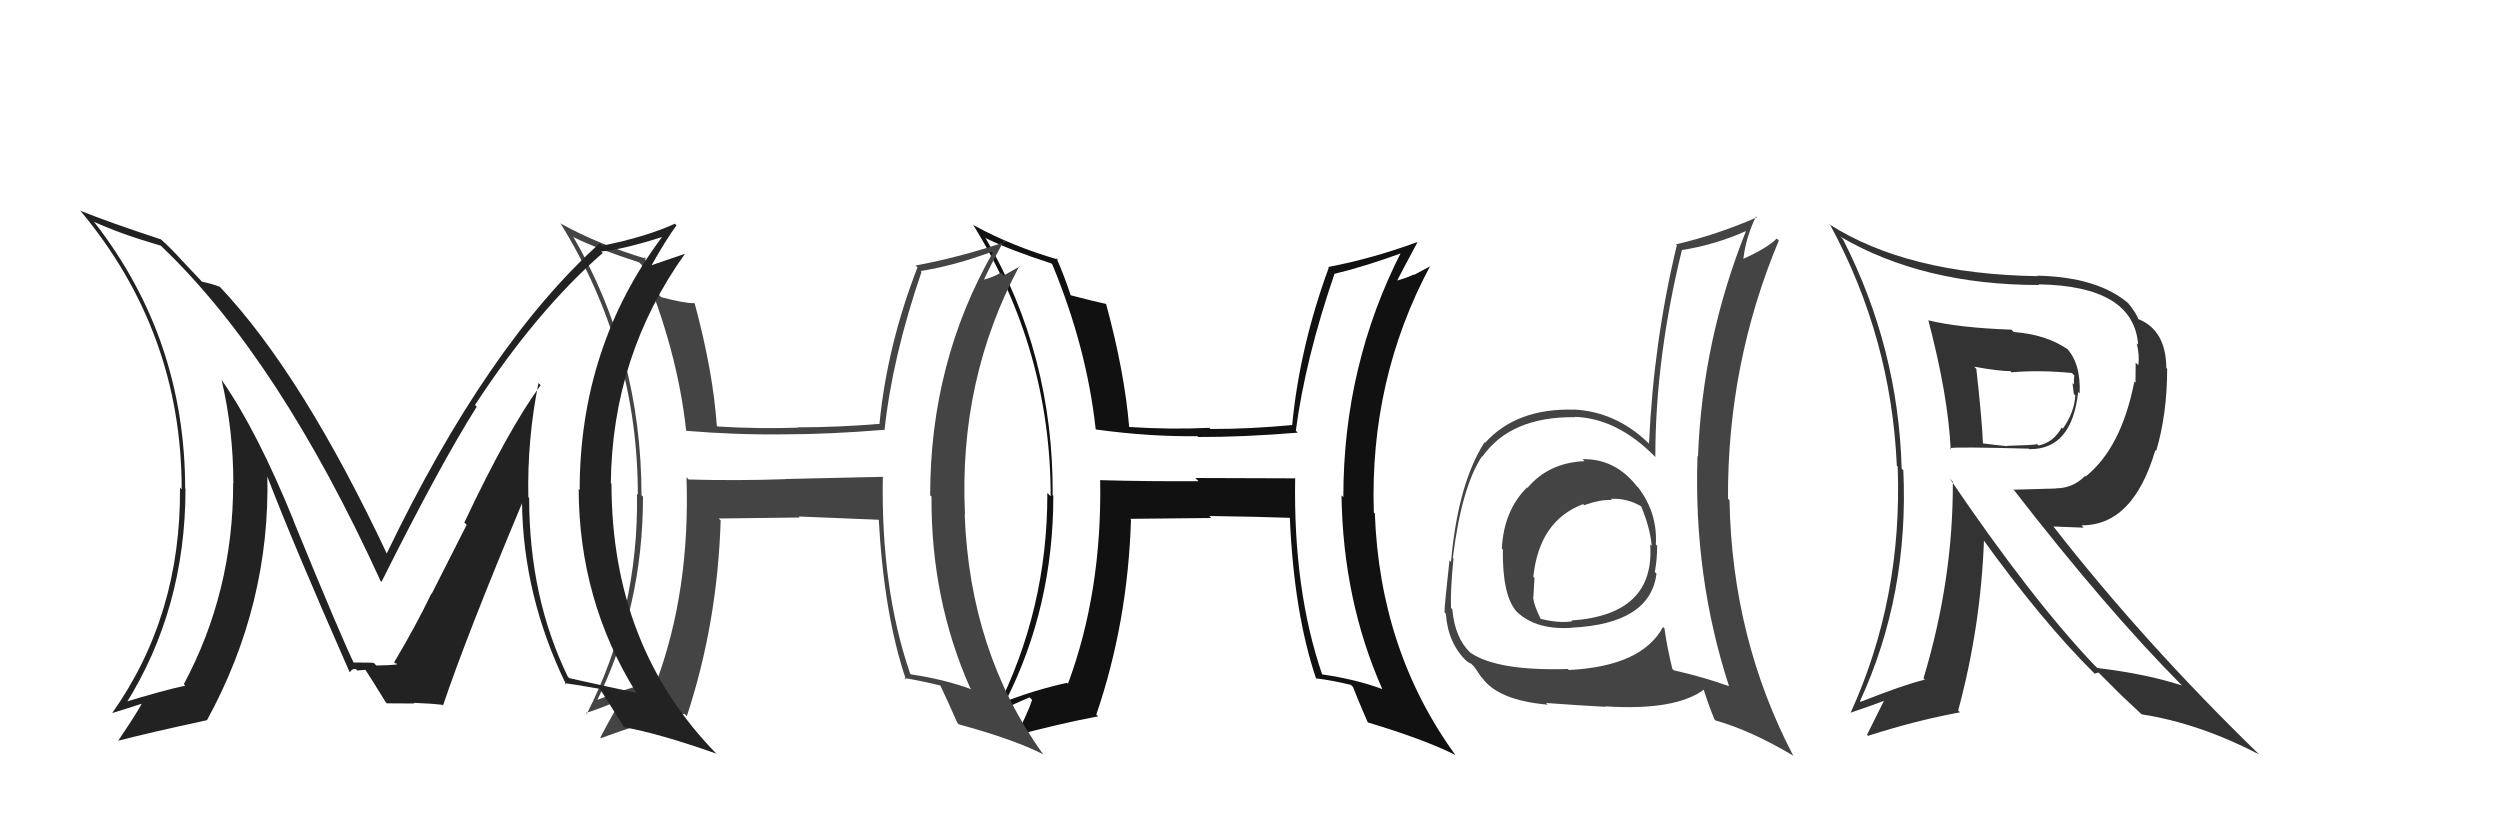 <svg xmlns="http://www.w3.org/2000/svg" width="150" height="50" viewBox="0,0,150,50"><path fill="#333" d="M115.61 19.12L115.71 19.23L115.70 19.21Q116.89 23.75 117.04 26.95L116.99 26.90L116.98 26.89Q117.35 26.80 121.73 26.92L121.83 27.02L121.76 26.95Q124.31 26.98 124.69 23.52L124.68 23.51L124.78 23.61Q124.86 21.75 123.94 20.83L124.12 21.01L124.09 20.98Q122.80 20.07 120.82 19.92L120.67 19.76L120.68 19.78Q117.57 19.67 115.70 19.22ZM117.11 28.84L117.07 28.81L117.17 28.90Q117.20 34.76 115.41 40.70L115.55 40.83L115.49 40.78Q114.23 41.08 111.64 42.11L111.65 42.12L111.60 42.07Q114.54 35.68 114.20 28.22L114.09 28.11L114.10 28.12Q113.90 20.87 110.58 14.36L110.46 14.24L110.42 14.20Q115.38 17.10 122.35 17.10L122.32 17.07L122.30 17.06Q128.03 17.15 128.29 20.69L128.22 20.61L128.20 20.60Q128.38 21.31 128.30 21.91L128.14 21.76L128.13 22.96L128.06 22.90Q127.28 26.87 125.15 28.58L125.26 28.70L125.11 28.55Q124.38 29.30 123.35 29.30L123.36 29.31L120.84 29.38L120.75 29.29Q126.33 36.50 130.86 41.07L130.89 41.10L130.92 41.13Q128.77 40.43 125.84 40.08L125.69 39.93L125.71 39.96Q121.90 35.96 116.99 28.72ZM125.63 40.38L125.68 40.42L125.91 40.35L127.16 41.60L127.24 41.68Q127.86 42.26 128.51 42.87L128.39 42.76L128.50 42.86Q131.96 43.40 135.54 45.26L135.44 45.15L135.51 45.23Q128.59 38.50 123.19 31.57L123.20 31.59L125.02 31.66L124.89 31.52Q127.99 31.54 129.32 27.01L129.42 27.11L129.37 27.06Q130.03 24.83 130.03 22.13L130.09 22.18L129.98 22.08Q129.96 19.77 128.24 19.12L128.26 19.14L128.31 19.19Q128.22 18.83 127.65 18.14L127.65 18.15L127.74 18.23Q125.89 16.62 122.24 16.54L122.30 16.60L122.27 16.57Q114.42 16.45 109.73 13.44L109.82 13.52L109.83 13.53Q113.47 20.26 113.81 27.95L113.89 28.02L113.86 27.99Q114.16 35.91 111.04 42.76L111.00 42.72L111.04 42.76Q112.40 42.30 113.20 41.99L113.11 41.90L112.02 44.09L112.08 44.15Q114.94 43.23 117.60 42.74L117.45 42.59L117.49 42.63Q118.85 37.59 119.04 32.38L119.01 32.35L118.87 32.21Q122.53 37.31 125.69 40.43ZM124.47 22.54L124.46 22.53L124.46 22.53Q124.43 22.73 124.43 23.07L124.35 22.99L124.43 23.64L124.52 23.73Q124.45 24.77 123.77 25.72L123.80 25.75L123.70 25.65Q123.22 26.54 122.31 26.73L122.12 26.54L122.22 26.65Q122.01 26.71 120.42 26.75L120.39 26.72L120.44 26.77Q119.77 26.71 118.94 26.60L118.97 26.63L118.98 26.64Q118.92 25.18 118.58 22.13L118.47 22.02L118.44 22.00Q119.94 22.27 120.63 22.27L120.61 22.25L120.69 22.34Q122.37 22.19 124.31 22.38Z"/><path fill="#111" d="M77.78 28.76L77.72 28.70L71.72 28.68L71.91 28.87Q68.96 28.89 66.03 28.81L65.98 28.77L66.01 28.79Q66.13 35.50 64.08 41.02L64.08 41.03L64.02 40.97Q62.12 41.39 60.37 42.07L60.52 42.22L60.35 42.05Q63.20 36.41 63.20 29.75L63.27 29.83L63.16 29.71Q63.22 21.28 59.11 14.24L59.12 14.25L59.17 14.30Q60.59 15.00 63.06 15.80L63.00 15.73L63.14 15.87Q65.21 20.87 65.74 25.75L65.80 25.81L65.76 25.77Q68.98 26.21 71.84 26.17L71.78 26.11L71.89 26.22Q74.56 26.23 77.87 25.96L77.84 25.93L77.75 25.84Q78.32 21.53 80.07 16.43L80.05 16.41L80.07 16.43Q81.97 15.97 84.22 15.14L84.23 15.15L84.12 15.03Q80.60 21.88 80.60 29.83L80.62 29.85L80.49 29.72Q80.58 36.02 82.94 41.35L82.90 41.30L82.95 41.35Q81.37 40.76 79.31 40.46L79.34 40.49L79.33 40.47Q77.59 35.39 77.71 28.69ZM79.05 40.81L79.06 40.81L78.95 40.70Q79.94 40.82 81.04 41.09L81.04 41.08L81.18 41.22Q81.41 41.83 82.05 43.31L82.18 43.44L82.09 43.35Q85.53 44.39 87.32 45.30L87.26 45.25L87.33 45.31Q82.79 39.06 82.49 30.80L82.56 30.87L82.43 30.75Q82.17 22.76 85.82 15.94L85.84 15.96L84.85 16.49L84.83 16.47Q84.34 16.70 83.73 16.86L83.74 16.86L83.79 16.91Q84.20 16.11 85.04 14.55L84.93 14.44L85.02 14.53Q82.32 15.52 79.69 16.02L79.75 16.07L79.73 16.05Q77.98 20.82 77.53 25.50L77.61 25.58L77.53 25.50Q75.06 25.74 72.63 25.74L72.67 25.78L72.56 25.67Q70.27 25.78 67.75 25.62L67.79 25.66L67.75 25.62Q67.47 22.29 66.36 18.22L66.31 18.17L66.38 18.24Q65.67 18.09 64.22 17.71L64.14 17.63L64.25 17.74Q63.84 16.50 63.38 15.47L63.41 15.50L63.50 15.58Q60.71 14.77 58.43 13.52L58.40 13.49L58.37 13.46Q63.04 20.99 63.04 29.78L62.84 29.58L62.84 29.59Q62.86 36.57 59.74 42.70L59.73 42.69L59.80 42.76Q60.44 42.41 61.78 41.84L61.96 42.03L61.93 41.99Q61.63 42.88 60.83 44.40L60.65 44.22L60.64 44.20Q63.64 43.40 65.89 42.98L65.78 42.88L65.78 42.87Q67.67 37.34 67.86 31.17L67.91 31.23L67.81 31.13Q69.48 31.12 72.68 31.08L72.72 31.13L72.56 30.96Q75.48 31.00 77.39 31.07L77.36 31.05L77.39 31.08Q77.64 36.80 78.97 40.73Z"/><path fill="#444" d="M53.13 28.77L52.96 28.61L47.11 28.74L47.12 28.75Q44.26 28.85 41.32 28.77L41.37 28.82L41.19 28.64Q41.42 35.46 39.36 40.98L39.29 40.90L39.25 40.86Q37.43 41.37 35.68 42.05L35.71 42.08L35.77 42.14Q38.58 36.46 38.58 29.80L38.53 29.75L38.49 29.71Q38.48 21.21 34.37 14.16L34.35 14.15L34.47 14.26Q35.87 14.94 38.34 15.74L38.34 15.74L38.49 15.88Q40.64 20.97 41.17 25.84L41.06 25.73L41.18 25.85Q44.21 26.10 47.07 26.06L47.21 26.20L47.07 26.06Q49.72 26.06 53.03 25.79L53.09 25.84L53.07 25.82Q53.54 21.42 55.29 16.32L55.30 16.33L55.24 16.26Q57.27 15.94 59.52 15.10L59.53 15.11L59.57 15.15Q55.81 21.75 55.81 29.71L55.94 29.84L55.89 29.79Q55.85 35.95 58.21 41.28L58.17 41.24L58.29 41.36Q56.71 40.77 54.65 40.46L54.66 40.47L54.61 40.42Q52.85 35.31 52.97 28.61ZM54.39 40.82L54.32 40.74L54.26 40.68Q55.32 40.86 56.42 41.13L56.55 41.25L56.42 41.13Q56.78 41.87 57.43 43.35L57.48 43.41L57.53 43.46Q60.83 44.36 62.62 45.27L62.52 45.17L62.55 45.20Q58.19 39.12 57.88 30.86L57.87 30.86L57.90 30.88Q57.51 22.77 61.17 15.95L61.20 15.98L60.22 16.53L60.05 16.36Q59.60 16.63 58.99 16.79L59.07 16.86L59.02 16.82Q59.40 15.98 60.24 14.42L60.29 14.47L60.34 14.51Q57.57 15.44 54.94 15.93L55.06 16.05L55.05 16.04Q53.23 20.73 52.77 25.41L52.93 25.57L52.79 25.43Q50.30 25.64 47.86 25.64L47.98 25.76L47.88 25.66Q45.56 25.74 43.05 25.59L43.01 25.55L43.01 25.55Q42.78 22.27 41.68 18.20L41.64 18.17L41.67 18.19Q41.11 18.21 39.67 17.83L39.59 17.75L39.48 17.64Q39.10 16.43 38.65 15.40L38.69 15.44L38.78 15.53Q35.96 14.69 33.67 13.43L33.68 13.44L33.61 13.37Q38.27 20.89 38.27 29.68L38.19 29.60L38.22 29.63Q38.33 36.70 35.21 42.83L35.16 42.78L35.15 42.78Q35.91 42.55 37.25 41.98L37.18 41.91L37.28 42.01Q36.82 42.73 36.02 44.25L36.12 44.36L36.06 44.29Q38.83 43.25 41.07 42.83L41.03 42.80L41.21 42.97Q43.05 37.39 43.24 31.22L43.22 31.20L43.12 31.11Q44.78 31.09 47.98 31.05L48.06 31.13L47.92 30.99Q50.93 31.11 52.84 31.19L52.80 31.15L52.72 31.07Q53.03 36.86 54.36 40.78Z"/><path fill="#222" d="M32.42 23.08L32.32 22.99L32.44 23.11Q30.52 25.72 27.86 31.35L28.00 31.49L25.90 35.63L25.88 35.62Q24.98 37.50 23.65 39.74L23.74 39.83L23.69 39.79Q24.26 39.90 22.58 39.93L22.47 39.82L22.43 39.78Q22.40 39.75 21.15 39.75L21.32 39.93L21.28 39.88Q20.53 38.38 17.60 31.22L17.54 31.16L17.62 31.24Q15.42 25.84 13.32 22.83L13.31 22.81L13.30 22.81Q14.00 25.83 14.00 28.99L14.03 29.02L13.99 28.98Q14.00 35.50 11.03 41.05L11.18 41.21L11.11 41.14Q9.73 41.44 7.37 42.16L7.44 42.23L7.51 42.30Q11.13 36.55 11.13 29.32L11.17 29.36L11.11 29.30Q11.10 20.34 5.69 13.37L5.79 13.47L5.62 13.30Q7.29 14.06 9.65 14.74L9.69 14.78L9.74 14.83Q16.75 21.54 22.84 34.87L22.75 34.77L22.89 34.91Q26.39 27.91 28.60 24.41L28.65 24.45L28.50 24.30Q32.20 18.64 36.16 15.18L36.19 15.20L36.07 15.09Q37.43 14.96 39.79 14.20L39.73 14.14L39.76 14.17Q34.78 20.80 34.78 29.41L34.81 29.44L34.72 29.34Q34.74 36.02 38.16 41.54L38.05 41.43L38.20 41.57Q36.90 41.30 34.16 40.69L33.97 40.51L34.08 40.62Q31.75 35.85 31.75 29.88L31.70 29.83L31.70 29.83Q31.63 26.33 32.31 22.98ZM33.82 40.93L33.80 40.91L33.88 40.99Q34.53 41.07 35.98 41.33L36.03 41.39L36.03 41.39Q36.53 42.19 37.48 43.68L37.38 43.57L37.43 43.63Q39.52 44.00 42.98 45.22L43.06 45.29L43.06 45.30Q36.69 38.85 36.69 29.03L36.66 29.00L36.65 28.99Q36.73 21.34 41.11 15.21L41.12 15.22L38.96 15.96L39.03 16.03Q39.95 14.39 40.59 13.52L40.51 13.44L40.50 13.42Q38.77 14.21 36.15 14.74L36.07 14.66L35.99 14.59Q29.22 20.68 23.17 33.28L23.22 33.33L23.31 33.43Q18.18 22.51 13.23 17.25L13.08 17.11L13.17 17.20Q12.69 17.02 12.11 16.90L12.26 17.05L10.92 15.63L10.97 15.69Q10.30 14.93 9.61 14.32L9.62 14.33L9.65 14.36Q6.60 13.36 4.81 12.64L4.88 12.71L4.86 12.69Q10.90 19.95 10.90 29.36L10.81 29.26L10.80 29.25Q10.87 36.94 6.72 42.80L6.64 42.72L6.71 42.79Q7.41 42.58 8.70 42.16L8.70 42.15L8.58 42.04Q8.51 42.34 7.10 44.43L7.18 44.52L7.10 44.44Q8.92 43.97 12.42 43.21L12.47 43.26L12.42 43.21Q16.23 36.25 16.04 28.48L15.97 28.41L15.97 28.41Q17.49 32.41 20.96 40.29L20.91 40.24L21.00 40.33Q21.10 40.13 21.33 40.13L21.44 40.23L21.92 40.19L21.92 40.18Q22.35 40.84 23.15 42.14L23.25 42.24L23.21 42.20Q24.86 42.21 24.86 42.21L24.78 42.13L24.82 42.17Q25.89 42.21 26.53 42.29L26.50 42.25L26.58 42.33Q27.99 38.15 31.34 30.15L31.50 30.31L31.32 30.13Q31.38 35.75 33.97 41.08Z"/><path fill="#444" d="M95.03 27.62L94.96 27.56L95.07 27.67Q92.92 27.76 91.65 29.27L91.49 29.11L91.62 29.25Q90.23 30.63 90.11 32.91L90.13 32.93L90.17 32.97Q90.14 35.72 90.98 36.67L90.92 36.61L90.82 36.51Q91.98 37.82 94.30 37.67L94.29 37.66L94.30 37.66Q99.01 37.43 99.39 34.42L99.38 34.41L99.29 34.32Q99.43 33.55 99.43 32.75L99.37 32.69L99.35 32.67Q99.46 30.80 98.31 29.27L98.18 29.14L98.21 29.17Q96.90 27.51 94.95 27.55ZM99.84 37.69L99.95 37.79L99.78 37.62Q98.51 39.98 94.13 40.20L94.00 40.07L94.07 40.14Q89.85 40.27 88.22 39.16L88.22 39.17L88.21 39.15Q87.29 38.27 87.14 36.56L87.16 36.58L87.06 36.48Q87.02 35.38 87.21 33.51L87.20 33.50L87.17 33.47Q87.70 29.21 88.92 27.38L89.03 27.49L88.94 27.40Q90.64 24.99 94.49 25.03L94.44 24.98L94.47 25.01Q97.03 25.09 99.31 27.41L99.32 27.42L99.32 27.42Q99.32 21.49 100.92 14.98L100.89 14.95L100.94 15.00Q102.95 14.68 104.81 13.84L104.69 13.72L104.78 13.81Q102.14 20.39 101.88 27.39L101.84 27.35L101.85 27.36Q101.60 34.58 103.74 41.17L103.76 41.19L103.74 41.17Q102.14 40.60 100.43 40.22L100.38 40.17L100.34 40.13Q100.02 38.82 99.87 37.72ZM102.83 43.11L102.85 43.14L102.94 43.23Q105.06 43.83 107.61 45.35L107.56 45.30L107.59 45.33Q103.92 38.31 103.77 30.01L103.64 29.88L103.68 29.92Q103.64 21.81 106.73 14.43L106.57 14.27L106.61 14.31Q106.04 14.88 104.60 15.53L104.46 15.39L104.60 15.53Q104.76 14.21 105.36 12.99L105.51 13.13L105.42 13.04Q103.00 14.09 100.57 14.66L100.55 14.65L100.61 14.71Q99.21 20.53 98.94 26.63L99.00 26.68L98.86 26.54Q96.92 24.69 94.41 24.57L94.37 24.53L94.42 24.58Q91.00 24.48 89.10 26.57L89.13 26.60L89.07 26.54Q87.48 29.02 87.06 33.71L86.96 33.61L86.97 33.61Q86.67 36.32 86.67 36.73L86.67 36.74L86.75 36.82Q86.88 38.62 88.02 39.69L88.01 39.68L87.91 39.58Q88.09 39.76 88.28 39.83L88.46 40.01L88.88 40.63L88.92 40.66Q89.89 42.02 92.86 42.28L92.82 42.24L92.76 42.18Q94.97 42.34 96.34 42.41L96.29 42.36L96.30 42.38Q100.58 42.66 102.30 41.33L102.23 41.26L102.17 41.20Q102.40 42.00 102.86 43.15ZM96.67 29.95L96.53 29.81L96.64 29.93Q97.63 29.88 98.47 30.38L98.63 30.54L98.47 30.38Q99.03 31.74 99.10 32.77L99.15 32.81L99.01 32.67Q99.31 36.89 94.28 37.23L94.26 37.21L94.33 37.28Q93.53 37.40 92.43 37.13L92.42 37.12L92.45 37.15Q92.06 36.38 91.98 35.84L92.14 36.01L92.00 35.87Q92.04 35.29 92.07 34.68L92.05 34.66L92.00 34.60Q92.36 31.24 94.98 30.25L94.93 30.19L95.05 30.31Q96.03 29.96 96.72 30.00Z"/></svg>